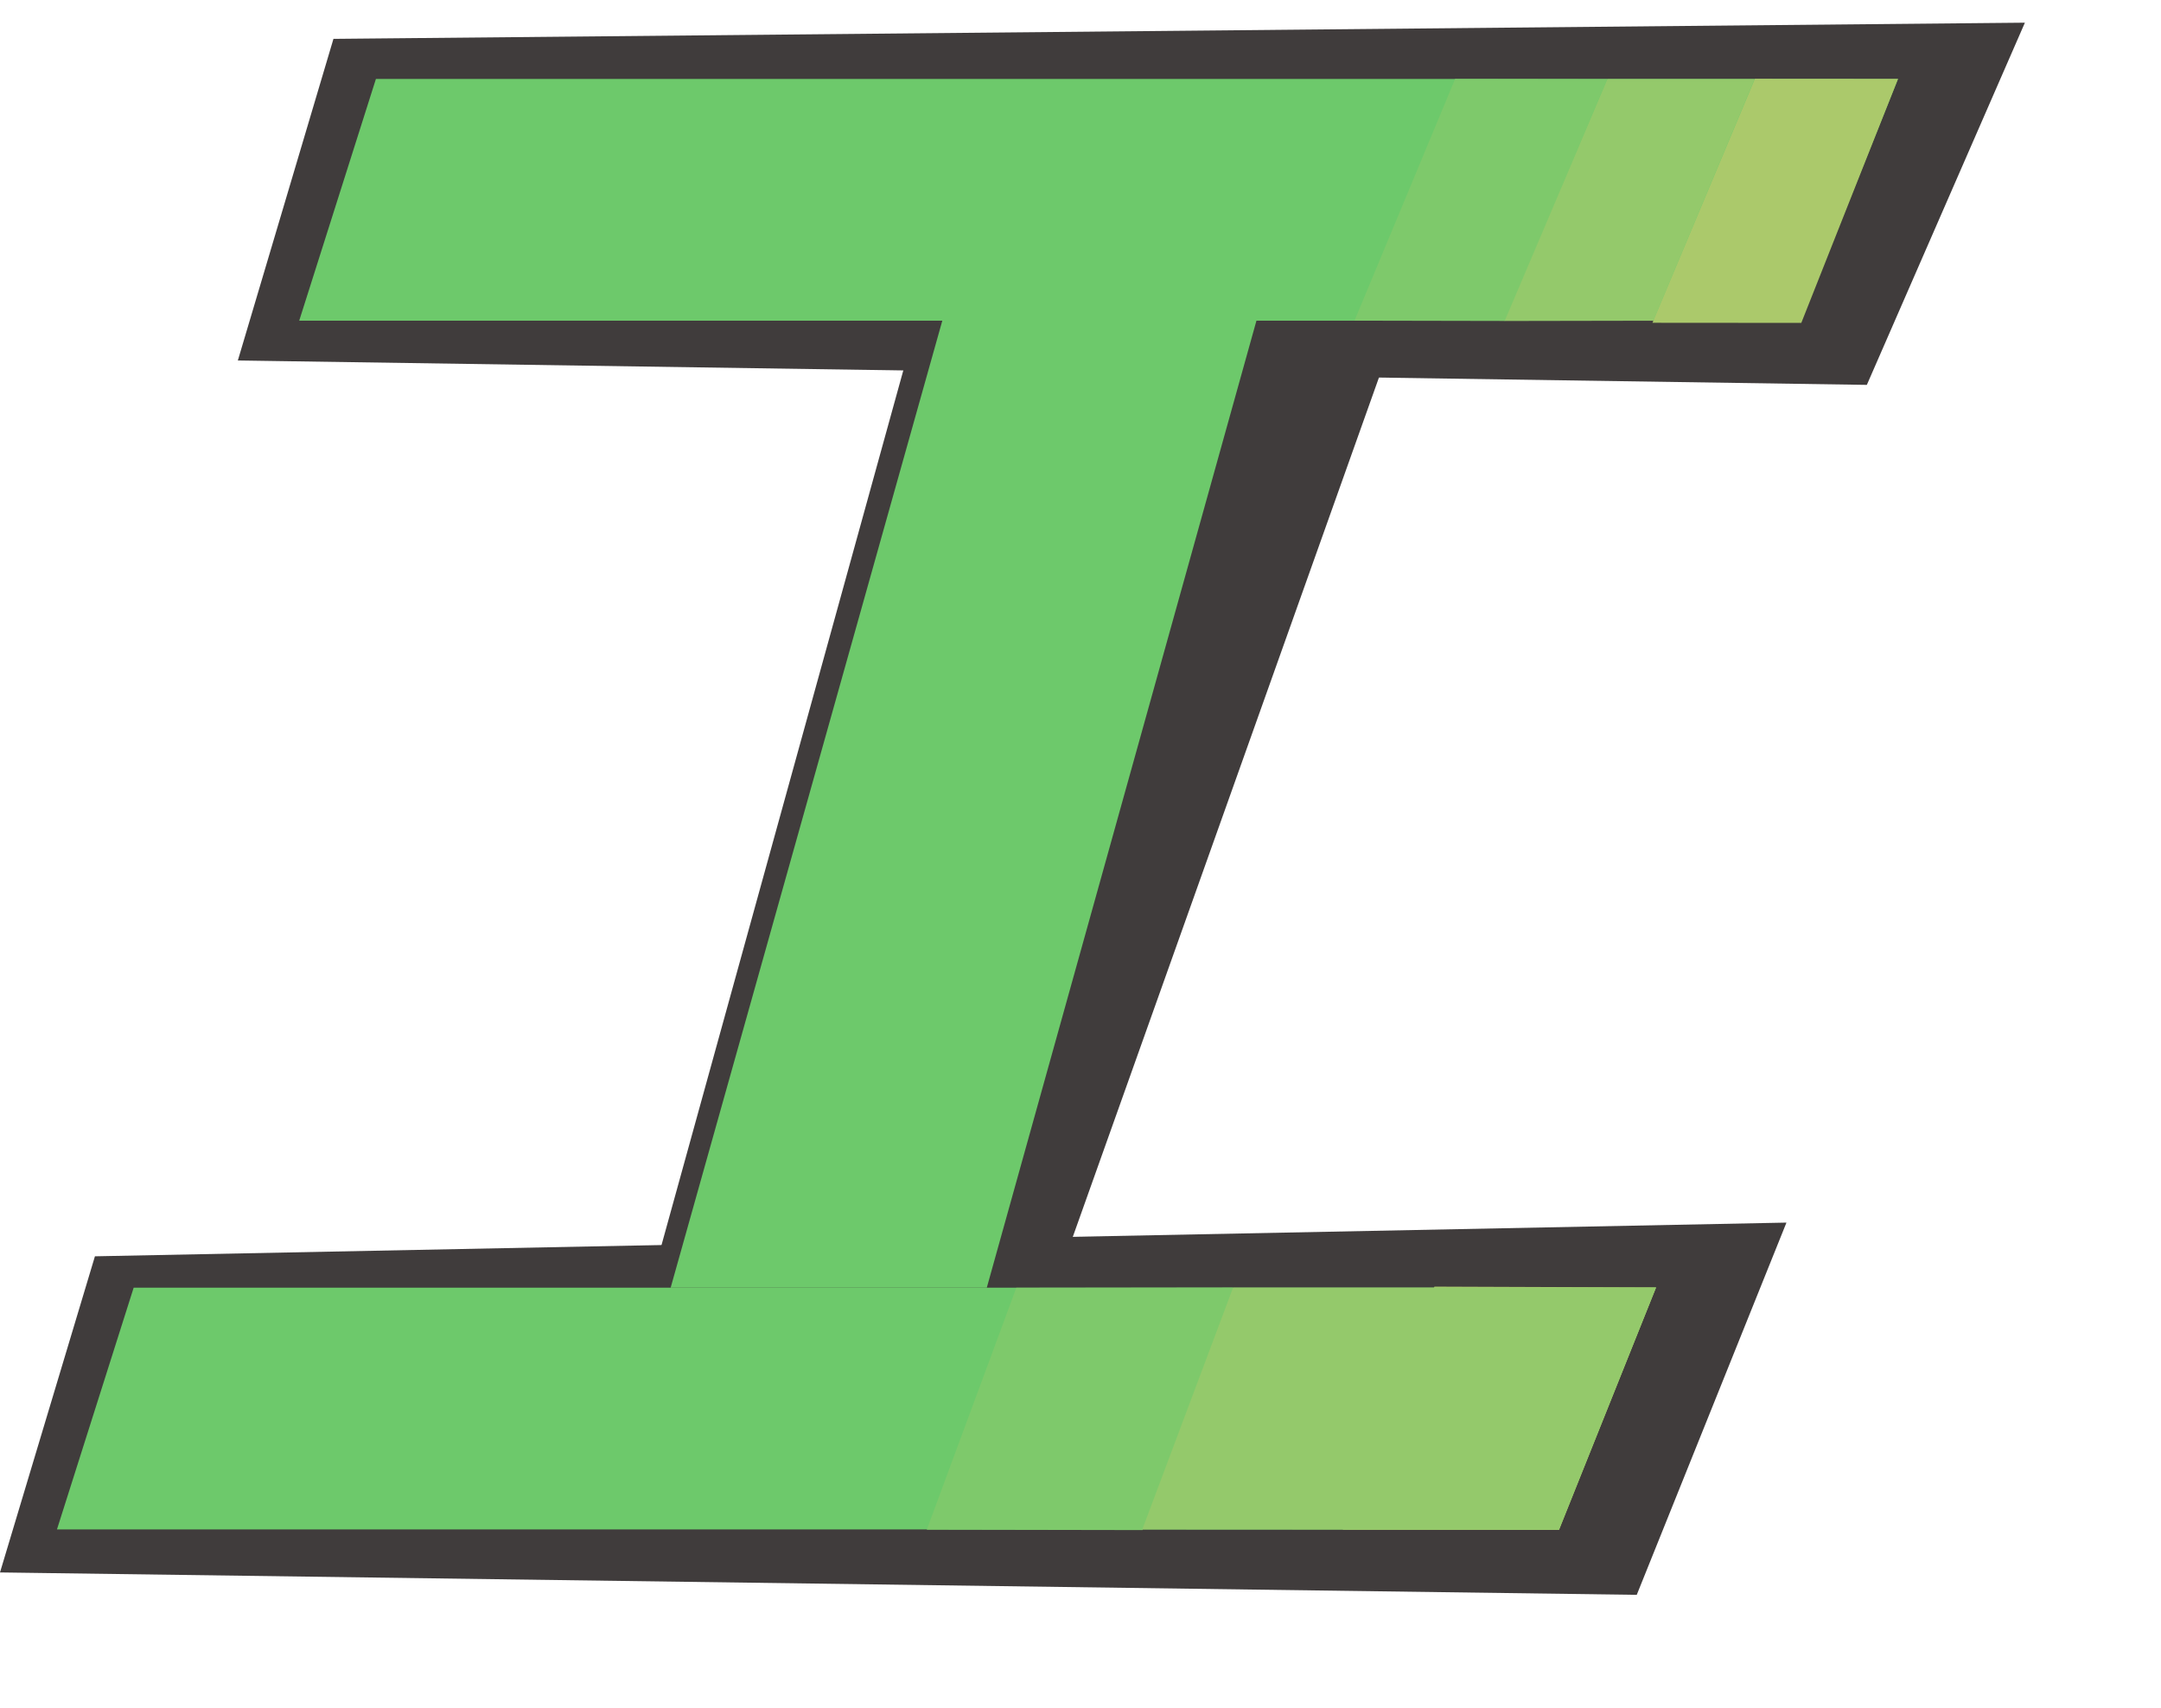 <?xml version="1.0" encoding="utf-8"?>
<svg width="190.534px" height="150.621px" viewBox="0 0 190.534 150.621" version="1.1" xmlns:xlink="http://www.w3.org/1999/xlink" xmlns="http://www.w3.org/2000/svg">
  <defs>
    <filter filterUnits="userSpaceOnUse" color-interpolation-filters="sRGB" id="filter_1">
      <feFlood flood-opacity="0" result="BackgroundImageFix" />
      <feColorMatrix in="SourceAlpha" type="matrix" values="0 0 0 0 0 0 0 0 0 0 0 0 0 0 0 0 0 0 128 0" />
      <feOffset dx="0" dy="2" />
      <feGaussianBlur stdDeviation="2" />
      <feColorMatrix type="matrix" values="0 0 0 0 0.392 0 0 0 0 0.392 0 0 0 0 0.392 0 0 0 0.498 0" />
      <feBlend mode="normal" in2="BackgroundImageFix" result="effect0_dropShadow" />
      <feBlend mode="normal" in="SourceGraphic" in2="effect0_dropShadow" result="shape" />
    </filter>
  </defs>
  <g filter="url(#filter_1)">
    <g id="グループ">
      <path d="M8.37 108.771L157.511 105.799L144.311 138.621L0 136.645L8.37 108.771Z" id="ベクター-2" fill="#403C3C" fill-rule="evenodd" stroke="none" />
      <path d="M29.4 1.427L178.534 0L164.599 31.936L20.971 29.784L29.4 1.427Z" id="ベクター-3" fill="#403C3C" fill-rule="evenodd" stroke="none" />
      <path d="M57.286 111.538L80.856 26.275L123.221 26.685L93.174 111.025L57.286 111.538Z" id="ベクター" fill="#403C3C" fill-rule="evenodd" stroke="none" />
      <path d="M11.785 111.538L145.99 111.538L137.447 132.854L5.022 132.854L11.785 111.538Z" id="長方形-6" fill="#6DC96B" fill-rule="evenodd" stroke="none" />
      <path d="M83.083 26.275L110.78 26.275L87.005 111.538L59.131 111.538L83.083 26.275Z" id="長方形-3" fill="#6DC96B" fill-rule="evenodd" stroke="none" />
      <path d="M33.144 4.959L167.349 4.959L158.806 26.275L26.381 26.275L33.129 5.008L33.144 4.959Z" id="長方形-5" fill="#6DC96B" fill-rule="evenodd" stroke="none" />
      <g id="ハイライト" transform="translate(81.714 4.947)">
        <path d="M46.584 0.011L37.712 21.326L50.979 21.352L59.983 0.03L46.584 0.011Z" id="ベクター-7" fill="#7EC96B" fill-rule="evenodd" stroke="none" />
        <path d="M60.008 0.022L50.948 21.355L64.055 21.331L72.984 0.025L60.008 0.022Z" id="ベクター-6" fill="#94C96B" fill-rule="evenodd" stroke="none" />
        <path d="M73.014 0L63.983 21.513L77.106 21.523L85.631 0.009L73.014 0Z" id="ベクター-4" fill="#ABC96B" fill-rule="evenodd" stroke="none" />
        <path d="M7.895 106.596L0 127.93L19.026 127.963L26.998 106.572L7.895 106.596Z" id="ベクター-5" fill="#7EC96B" fill-rule="evenodd" stroke="none" />
        <path d="M44.757 106.498L36.675 127.933L55.747 127.945L64.3 106.57L44.757 106.498Z" id="ベクター-2" fill="#ABC96B" fill-rule="evenodd" stroke="none" />
        <path d="M26.998 106.578L18.998 127.916L55.739 127.936L64.299 106.576L26.998 106.578Z" id="ベクター" fill="#94C96B" fill-rule="evenodd" stroke="none" />
      </g>
    </g>
  </g>
</svg>